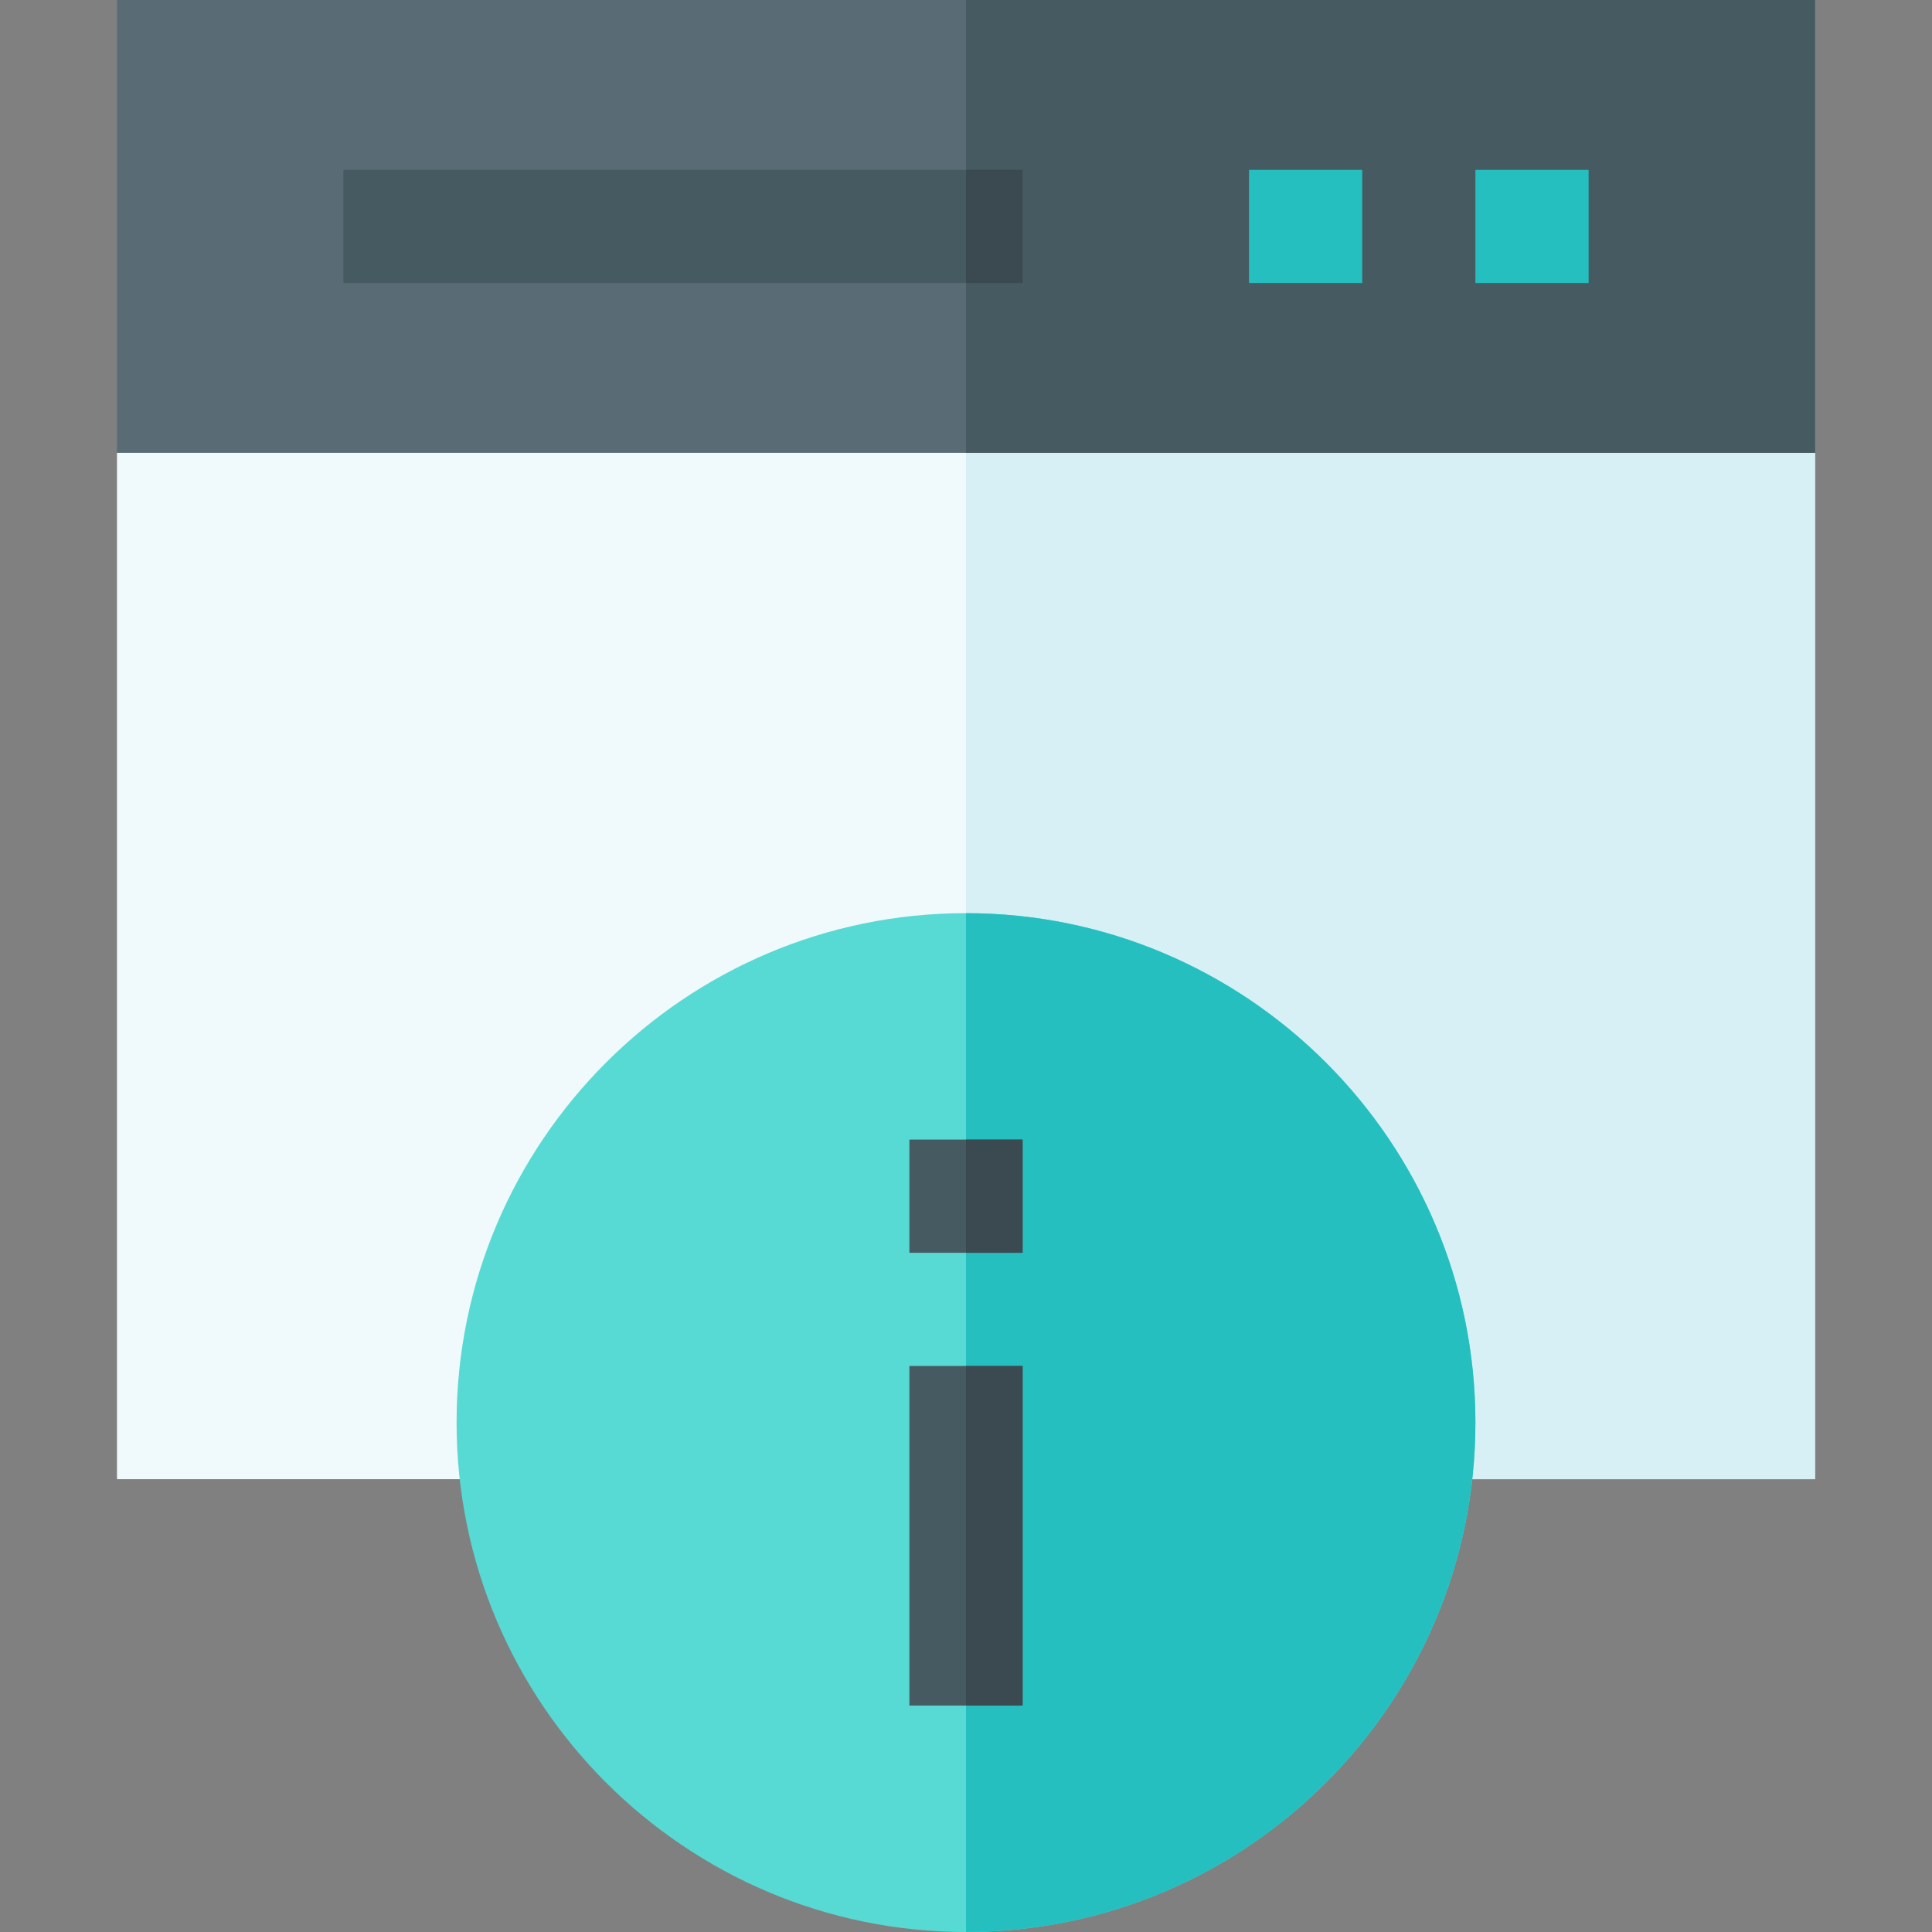 <svg id="Layer_1" enable-background="new 0 0 512 512" height="512" viewBox="0 0 512 512" width="512" xmlns="http://www.w3.org/2000/svg"><rect x="0" y="0" width="512" height="512" fill="#808080" stroke="none"/><path d="m481 120v272h-450v-272l30-30h390z" fill="#f0f9fb"/><path d="m481 120v272h-225v-302h195z" fill="#d7f0f5"/><path d="m31 0h450v120h-450z" fill="#596c76"/><path d="m256 0h225v120h-225z" fill="#465a61"/><path d="m91 45h180v30h-180z" fill="#465a61"/><path d="m331 45h30v30h-30z" fill="#26bfbf"/><path d="m391 45h30v30h-30z" fill="#26bfbf"/><path d="m256 45h15v30h-15z" fill="#3b4a51"/><path d="m256 242c-74.399 0-135 60.599-135 135 0 74.399 60.601 135 135 135s135-60.601 135-135c0-74.401-60.601-135-135-135z" fill="#57d9d4"/><path d="m391 377c0 74.399-60.601 135-135 135v-270c74.399 0 135 60.599 135 135z" fill="#26bfbf"/><path d="m241 362h30v90h-30z" fill="#465a61"/><path d="m241 302h30v30h-30z" fill="#465a61"/><g fill="#3b4a51"><path d="m256 302h15v30h-15z"/><path d="m256 362h15v90h-15z"/></g></svg>